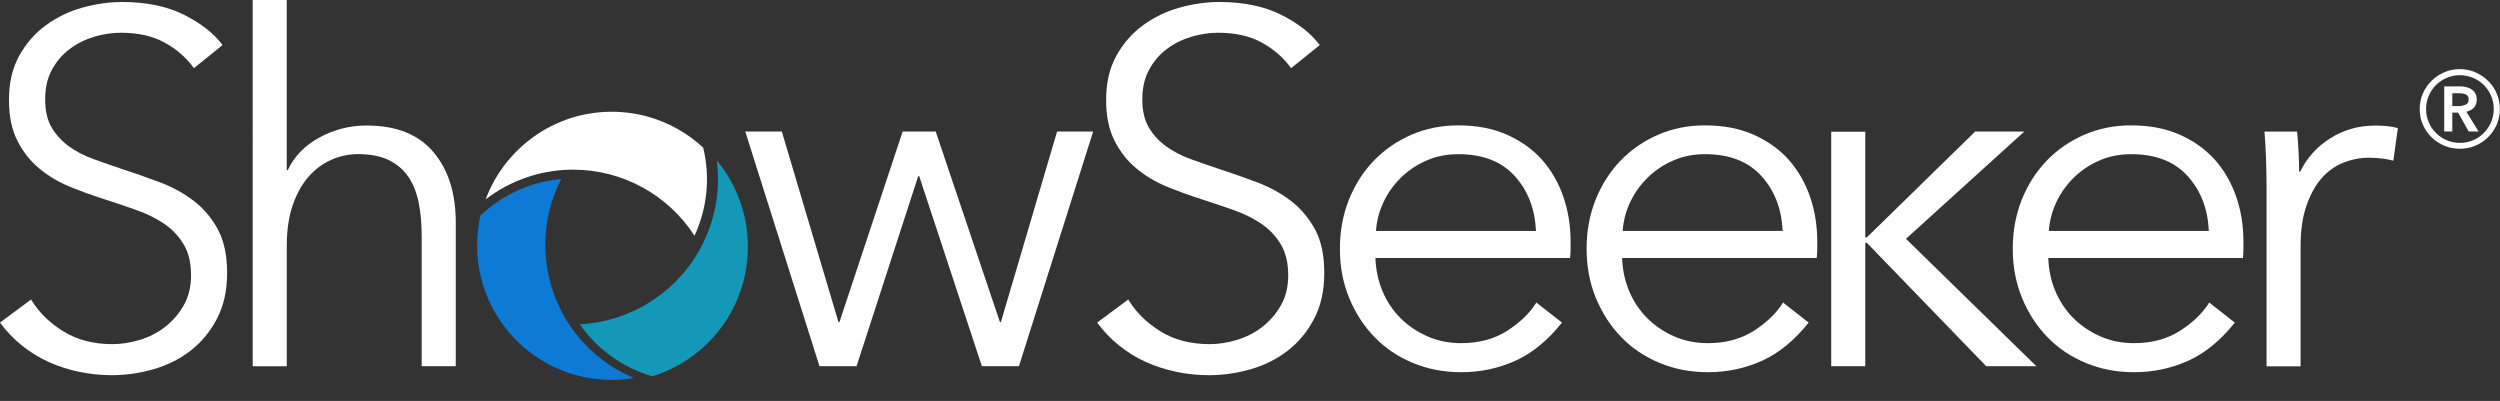 <?xml version="1.0" encoding="UTF-8"?><svg id="Layer_2" xmlns="http://www.w3.org/2000/svg" viewBox="0 0 374.26 60.02"><rect x="0" y="0" width="374.26" height="60.02" fill="#333333" stroke="none"/><defs><style>.cls-1{fill:#fff;}.cls-2{fill:#1398b7;}.cls-3{fill:#0d7bd6;}</style></defs><g id="Layer_1-2"><g><path class="cls-1" d="m72.71,29.84c3.6-2.76,7.98-4.32,12.57-4.44.18,0,.37,0,.55,0,7.35,0,14.18,3.76,18.14,9.89,1.91-4.12,2.38-8.75,1.3-13.19-2.33-2.16-5.15-3.75-8.19-4.61-1.78-.5-3.63-.76-5.5-.76-2.33,0-4.61.39-6.78,1.17-2.1.75-4.05,1.84-5.79,3.24-1.73,1.39-3.21,3.04-4.41,4.9-.77,1.21-1.41,2.48-1.9,3.81Z"/><path class="cls-2" d="m105.81,51.5c-2.29,2.23-5.11,3.9-8.15,4.84-4.43-1.3-8.24-4.04-10.87-7.79,7.34-.37,14.08-4.46,17.78-10.86.09-.16.18-.32.27-.49,2.21-4.06,3.06-8.67,2.46-13.2,1.2,1.45,2.19,3.04,2.95,4.78,1.13,2.58,1.71,5.32,1.71,8.16s-.56,5.49-1.65,8.04c-1.06,2.45-2.57,4.65-4.5,6.52Z"/><path class="cls-3" d="m91.56,56.87c1.13,0,2.25-.09,3.36-.28-4.19-1.74-7.73-4.75-10.12-8.66-.1-.16-.19-.32-.28-.48-3.67-6.36-3.84-14.16-.51-20.65-4.52.4-8.77,2.32-12.08,5.47-.33,1.46-.5,2.96-.5,4.46,0,1.67.2,3.32.61,4.93.54,2.15,1.43,4.19,2.65,6.06,1.2,1.84,2.68,3.46,4.4,4.82,1.74,1.37,3.67,2.44,5.75,3.18,2.15.76,4.41,1.15,6.72,1.15Z"/><path class="cls-1" d="m29.05,10.23c-1.15-1.6-2.63-2.89-4.43-3.87s-3.98-1.46-6.53-1.46c-1.3,0-2.63.2-3.98.6-1.35.4-2.58,1.01-3.68,1.84-1.1.82-1.99,1.86-2.66,3.11-.68,1.25-1.01,2.73-1.01,4.43s.32,3.1.97,4.2c.65,1.1,1.51,2.04,2.58,2.82,1.07.78,2.3,1.41,3.67,1.91,1.37.5,2.81,1,4.3,1.5,1.85.6,3.7,1.25,5.58,1.95,1.87.7,3.56,1.61,5.05,2.74,1.5,1.13,2.72,2.55,3.67,4.28.95,1.73,1.42,3.92,1.42,6.57s-.51,4.94-1.52,6.87c-1.01,1.93-2.33,3.52-3.94,4.77-1.62,1.25-3.46,2.18-5.54,2.78-2.08.6-4.17.9-6.27.9-1.6,0-3.2-.16-4.8-.49-1.6-.33-3.13-.81-4.58-1.46-1.45-.65-2.8-1.48-4.05-2.48-1.25-1-2.35-2.15-3.3-3.45l4.65-3.45c1.15,1.9,2.76,3.49,4.84,4.77,2.08,1.28,4.52,1.91,7.32,1.91,1.35,0,2.73-.21,4.13-.64,1.4-.42,2.67-1.08,3.79-1.95,1.13-.88,2.05-1.95,2.78-3.23.72-1.28,1.09-2.76,1.09-4.47,0-1.85-.36-3.39-1.09-4.62-.73-1.23-1.69-2.25-2.89-3.08-1.2-.82-2.58-1.51-4.13-2.06-1.55-.55-3.18-1.1-4.88-1.65-1.75-.55-3.48-1.18-5.18-1.88-1.7-.7-3.23-1.61-4.58-2.74-1.35-1.13-2.44-2.51-3.27-4.17-.83-1.65-1.24-3.68-1.24-6.08,0-2.55.51-4.75,1.54-6.61,1.03-1.85,2.36-3.38,4.02-4.58,1.65-1.2,3.48-2.08,5.48-2.63,2-.55,3.98-.83,5.93-.83,3.6,0,6.68.64,9.23,1.91,2.55,1.28,4.48,2.79,5.78,4.54l-4.28,3.45Z"/><path class="cls-1" d="m43.08,25.47c.95-2.05,2.53-3.68,4.73-4.88,2.2-1.2,4.55-1.8,7.06-1.8,4.45,0,7.79,1.33,10.02,3.98,2.23,2.65,3.34,6.16,3.34,10.51v21.54h-5.1v-19.44c0-1.85-.15-3.53-.45-5.03-.3-1.5-.81-2.79-1.54-3.87-.73-1.07-1.7-1.91-2.93-2.51-1.23-.6-2.77-.9-4.62-.9-1.35,0-2.67.28-3.94.83-1.28.55-2.42,1.39-3.42,2.51-1,1.13-1.8,2.55-2.4,4.28-.6,1.73-.9,3.77-.9,6.12v18.02h-5.1V0h5.1v25.47h.15Z"/><path class="cls-1" d="m117.04,19.69l8.48,28.52h.15l9.46-28.52h4.95l9.61,28.52h.15l8.41-28.52h5.4l-11.11,35.13h-5.55l-9.38-28.45h-.15l-9.23,28.45h-5.55l-11.11-35.13h5.48Z"/><path class="cls-1" d="m193.3,10.23c-1.15-1.6-2.63-2.89-4.43-3.87-1.8-.98-3.98-1.46-6.53-1.46-1.3,0-2.63.2-3.98.6-1.35.4-2.58,1.01-3.68,1.84-1.1.82-1.99,1.86-2.66,3.11-.68,1.25-1.01,2.73-1.01,4.43s.32,3.1.97,4.2c.65,1.1,1.51,2.04,2.58,2.82,1.07.78,2.3,1.41,3.67,1.91,1.37.5,2.81,1,4.31,1.5,1.85.6,3.7,1.25,5.57,1.95,1.87.7,3.56,1.61,5.05,2.74,1.5,1.13,2.72,2.55,3.67,4.28.95,1.73,1.42,3.92,1.42,6.57s-.51,4.94-1.52,6.87c-1.01,1.93-2.33,3.52-3.94,4.77-1.62,1.25-3.46,2.18-5.54,2.78-2.08.6-4.17.9-6.27.9-1.6,0-3.2-.16-4.8-.49-1.6-.33-3.13-.81-4.58-1.46s-2.8-1.48-4.05-2.48c-1.25-1-2.35-2.15-3.3-3.45l4.65-3.45c1.15,1.9,2.76,3.49,4.84,4.77,2.08,1.28,4.52,1.91,7.32,1.91,1.35,0,2.73-.21,4.13-.64,1.4-.42,2.67-1.08,3.79-1.95,1.13-.88,2.05-1.95,2.78-3.23.73-1.28,1.09-2.76,1.09-4.47,0-1.85-.36-3.39-1.09-4.62-.73-1.23-1.69-2.25-2.89-3.08-1.2-.82-2.58-1.51-4.13-2.06-1.55-.55-3.18-1.1-4.88-1.65-1.75-.55-3.48-1.18-5.18-1.88-1.7-.7-3.23-1.61-4.58-2.74-1.35-1.13-2.44-2.51-3.27-4.17-.83-1.65-1.24-3.68-1.24-6.08,0-2.55.51-4.75,1.54-6.61,1.03-1.85,2.36-3.38,4.02-4.58,1.65-1.2,3.48-2.08,5.48-2.63,2-.55,3.98-.83,5.93-.83,3.6,0,6.68.64,9.23,1.91,2.55,1.28,4.48,2.79,5.78,4.54l-4.28,3.45Z"/><path class="cls-1" d="m235.12,36.21v1.13c0,.4-.03.83-.08,1.28h-29.13c.05,1.75.4,3.4,1.05,4.95.65,1.55,1.55,2.9,2.7,4.05,1.15,1.15,2.5,2.06,4.05,2.74s3.23,1.01,5.03,1.01c2.65,0,4.94-.61,6.87-1.84,1.93-1.23,3.39-2.64,4.39-4.24l3.83,3c-2.1,2.65-4.42,4.55-6.94,5.7-2.53,1.15-5.24,1.73-8.14,1.73-2.6,0-5.02-.46-7.24-1.39-2.23-.93-4.14-2.21-5.74-3.87-1.6-1.65-2.86-3.6-3.79-5.85-.93-2.25-1.39-4.7-1.39-7.36s.45-5.1,1.35-7.36c.9-2.25,2.15-4.2,3.75-5.86,1.6-1.65,3.48-2.94,5.63-3.87,2.15-.93,4.48-1.39,6.98-1.39,2.75,0,5.18.46,7.28,1.39,2.1.93,3.85,2.18,5.26,3.75,1.4,1.58,2.46,3.42,3.19,5.52.73,2.1,1.09,4.35,1.09,6.76Zm-5.18-1.65c-.15-3.3-1.21-6.04-3.19-8.22-1.98-2.18-4.79-3.26-8.44-3.26-1.7,0-3.28.31-4.73.94-1.45.63-2.73,1.48-3.83,2.55-1.1,1.08-1.98,2.3-2.63,3.68-.65,1.38-1.03,2.82-1.13,4.32h23.95Z"/><path class="cls-1" d="m272.05,36.21v1.13c0,.4-.03.83-.08,1.28h-29.13c.05,1.75.4,3.4,1.05,4.95.65,1.55,1.55,2.9,2.7,4.05,1.15,1.15,2.5,2.06,4.05,2.74s3.23,1.01,5.03,1.01c2.65,0,4.94-.61,6.87-1.84,1.93-1.23,3.39-2.64,4.39-4.24l3.83,3c-2.1,2.65-4.42,4.55-6.94,5.7-2.53,1.15-5.24,1.73-8.14,1.73-2.6,0-5.02-.46-7.24-1.39-2.23-.93-4.14-2.21-5.74-3.87-1.6-1.65-2.86-3.6-3.79-5.85-.93-2.25-1.39-4.7-1.39-7.36s.45-5.1,1.35-7.36c.9-2.25,2.15-4.2,3.75-5.86,1.6-1.65,3.48-2.94,5.63-3.87,2.15-.93,4.48-1.39,6.98-1.39,2.75,0,5.18.46,7.28,1.39,2.1.93,3.85,2.18,5.26,3.75,1.4,1.58,2.46,3.42,3.19,5.52.73,2.1,1.09,4.35,1.09,6.76Zm-5.18-1.65c-.15-3.3-1.21-6.04-3.19-8.22-1.98-2.18-4.79-3.26-8.44-3.26-1.7,0-3.28.31-4.73.94-1.45.63-2.73,1.48-3.83,2.55-1.1,1.08-1.98,2.3-2.63,3.68-.65,1.38-1.03,2.82-1.13,4.32h23.95Z"/><path class="cls-1" d="m279.25,35.53h.23l16.21-15.84h7.36l-17.72,16.06,19.52,19.07h-7.51l-17.87-18.47h-.23v18.47h-5.1V19.72h5.1v15.81Z"/><path class="cls-1" d="m335.85,36.21v1.13c0,.4-.03.83-.08,1.28h-29.13c.05,1.75.4,3.4,1.05,4.95.65,1.55,1.55,2.9,2.7,4.05,1.15,1.15,2.5,2.06,4.05,2.74s3.23,1.01,5.03,1.01c2.65,0,4.94-.61,6.87-1.84,1.93-1.23,3.39-2.64,4.39-4.24l3.83,3c-2.1,2.65-4.42,4.55-6.94,5.7-2.53,1.15-5.24,1.73-8.14,1.73-2.6,0-5.02-.46-7.24-1.39-2.23-.93-4.14-2.21-5.74-3.87-1.6-1.65-2.86-3.6-3.79-5.85-.93-2.25-1.39-4.7-1.39-7.36s.45-5.1,1.35-7.36c.9-2.25,2.15-4.2,3.75-5.86,1.6-1.65,3.48-2.94,5.63-3.87,2.15-.93,4.48-1.39,6.98-1.39,2.75,0,5.18.46,7.28,1.39,2.1.93,3.85,2.18,5.26,3.75,1.4,1.58,2.46,3.42,3.19,5.52.73,2.1,1.09,4.35,1.09,6.76Zm-5.18-1.65c-.15-3.3-1.21-6.04-3.19-8.22-1.98-2.18-4.79-3.26-8.44-3.26-1.7,0-3.28.31-4.73.94-1.45.63-2.73,1.48-3.83,2.55-1.1,1.08-1.98,2.3-2.63,3.68-.65,1.38-1.03,2.82-1.13,4.32h23.95Z"/><path class="cls-1" d="m339.23,23.75c-.05-1.5-.13-2.85-.23-4.05h4.88c.1.95.17,2,.23,3.15.05,1.15.08,2.1.08,2.85h.15c1-2.05,2.5-3.72,4.5-4.99,2-1.28,4.25-1.91,6.76-1.91.65,0,1.24.03,1.76.08.53.05,1.06.15,1.61.3l-.68,4.88c-.3-.1-.8-.2-1.5-.3-.7-.1-1.4-.15-2.1-.15-1.35,0-2.65.25-3.9.75-1.25.5-2.34,1.29-3.27,2.36-.93,1.07-1.68,2.45-2.25,4.12-.58,1.67-.86,3.68-.86,6.03v17.97h-5.1v-27.4c0-.95-.03-2.18-.08-3.68Z"/><path class="cls-1" d="m362.24,16.33c0-.83.16-1.6.47-2.33.32-.73.75-1.36,1.29-1.9.55-.54,1.18-.96,1.91-1.28.73-.32,1.51-.47,2.33-.47s1.6.16,2.33.47c.73.32,1.37.74,1.91,1.28.55.54.98,1.17,1.29,1.9.32.73.47,1.51.47,2.33s-.16,1.6-.47,2.32c-.32.72-.75,1.35-1.29,1.89-.55.54-1.18.96-1.91,1.27-.73.31-1.51.46-2.33.46s-1.6-.15-2.33-.46c-.73-.31-1.37-.73-1.91-1.27-.55-.54-.98-1.16-1.29-1.89-.32-.72-.47-1.49-.47-2.32Zm.95,0c0,.69.13,1.34.4,1.95.26.62.62,1.16,1.08,1.62.46.47.99.83,1.61,1.09s1.27.4,1.98.4,1.36-.13,1.98-.4c.62-.26,1.15-.63,1.61-1.09.46-.47.82-1.01,1.08-1.62.26-.62.4-1.27.4-1.95s-.13-1.36-.4-1.98c-.26-.61-.62-1.15-1.08-1.61-.46-.46-.99-.82-1.61-1.08-.62-.26-1.27-.4-1.98-.4s-1.36.13-1.98.4c-.62.26-1.15.62-1.61,1.08-.46.46-.82.99-1.08,1.61-.26.62-.4,1.28-.4,1.98Zm2.72-3.4h2.37c.32,0,.62.04.92.11.3.07.57.18.8.34.24.16.43.36.57.61.14.25.21.55.21.92,0,.49-.14.89-.42,1.2-.28.31-.66.51-1.13.62l1.82,2.95h-1.48l-1.58-2.82h-.87v2.82h-1.21v-6.75Zm2.19,2.95c.35,0,.69-.07,1-.2.32-.13.47-.4.47-.8,0-.37-.14-.62-.43-.74-.29-.12-.59-.18-.91-.18h-1.11v1.92h.98Z"/></g></g></svg>
